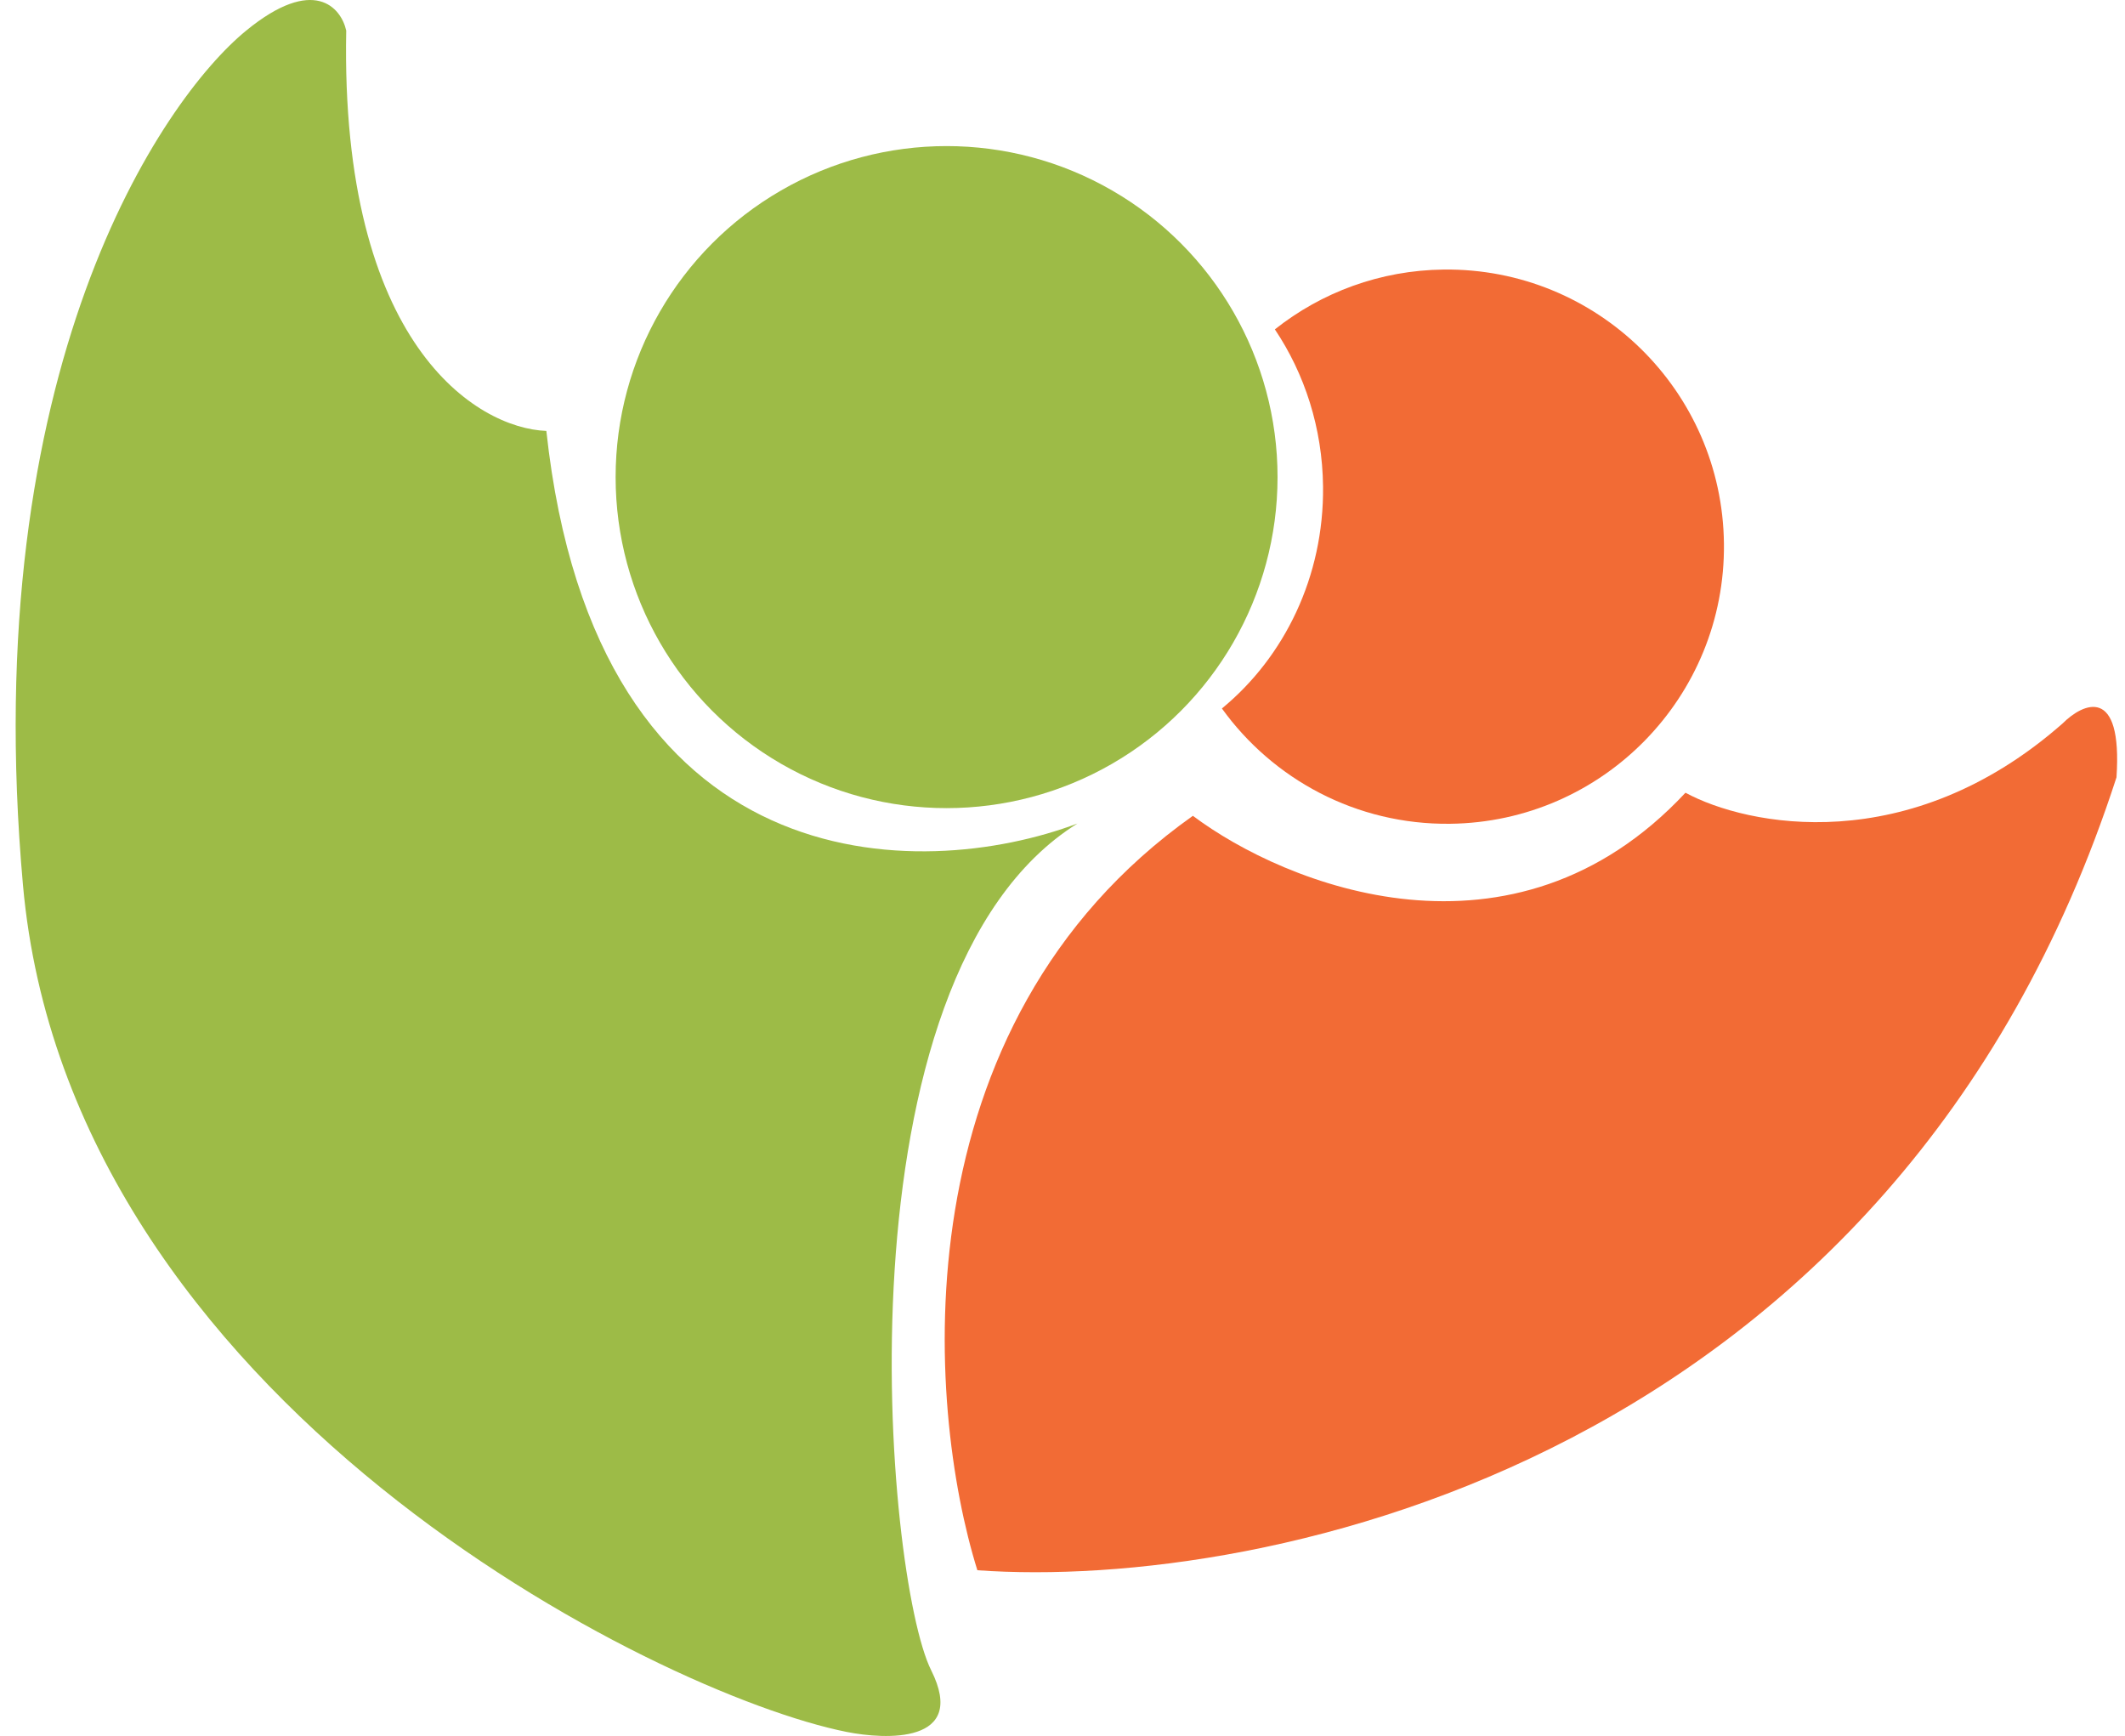 <svg width="131" height="107" viewBox="0 0 131 107" fill="none" xmlns="http://www.w3.org/2000/svg">
<path d="M57.405 102.952C59.683 107.507 54.558 107.223 52.186 106.748C40.471 104.405 4.262 86.345 1.416 54.554C-1.431 22.764 9.956 6.157 15.176 1.886C19.351 -1.53 21.028 0.463 21.344 1.886C20.965 21.245 29.41 26.401 33.681 26.56C36.718 54.649 56.773 54.396 66.42 50.759C51.237 60.248 54.558 97.258 57.405 102.952Z" fill="#9DBB47"/>
<circle cx="58.354" cy="29.407" r="20.403" fill="#9DBB47"/>
<path d="M73.538 50.284C55.317 63.19 57.089 86.662 60.252 96.784C77.966 98.049 116.811 90.046 130.476 47.912C130.856 42.218 128.42 43.325 127.155 44.59C117.665 52.941 107.701 50.917 103.905 48.861C93.276 60.248 79.231 54.554 73.538 50.284Z" fill="#F26B35"/>
<path fill-rule="evenodd" clip-rule="evenodd" d="M75.327 43.668C79.173 40.506 81.624 35.54 81.562 29.983C81.522 26.375 80.427 23.039 78.592 20.301C81.456 18.03 85.068 16.658 89.005 16.614C98.438 16.509 106.171 24.07 106.276 33.504C106.382 42.937 98.82 50.669 89.386 50.775C83.607 50.839 78.466 48.026 75.327 43.668Z" fill="#F26B35"/>
</svg>
